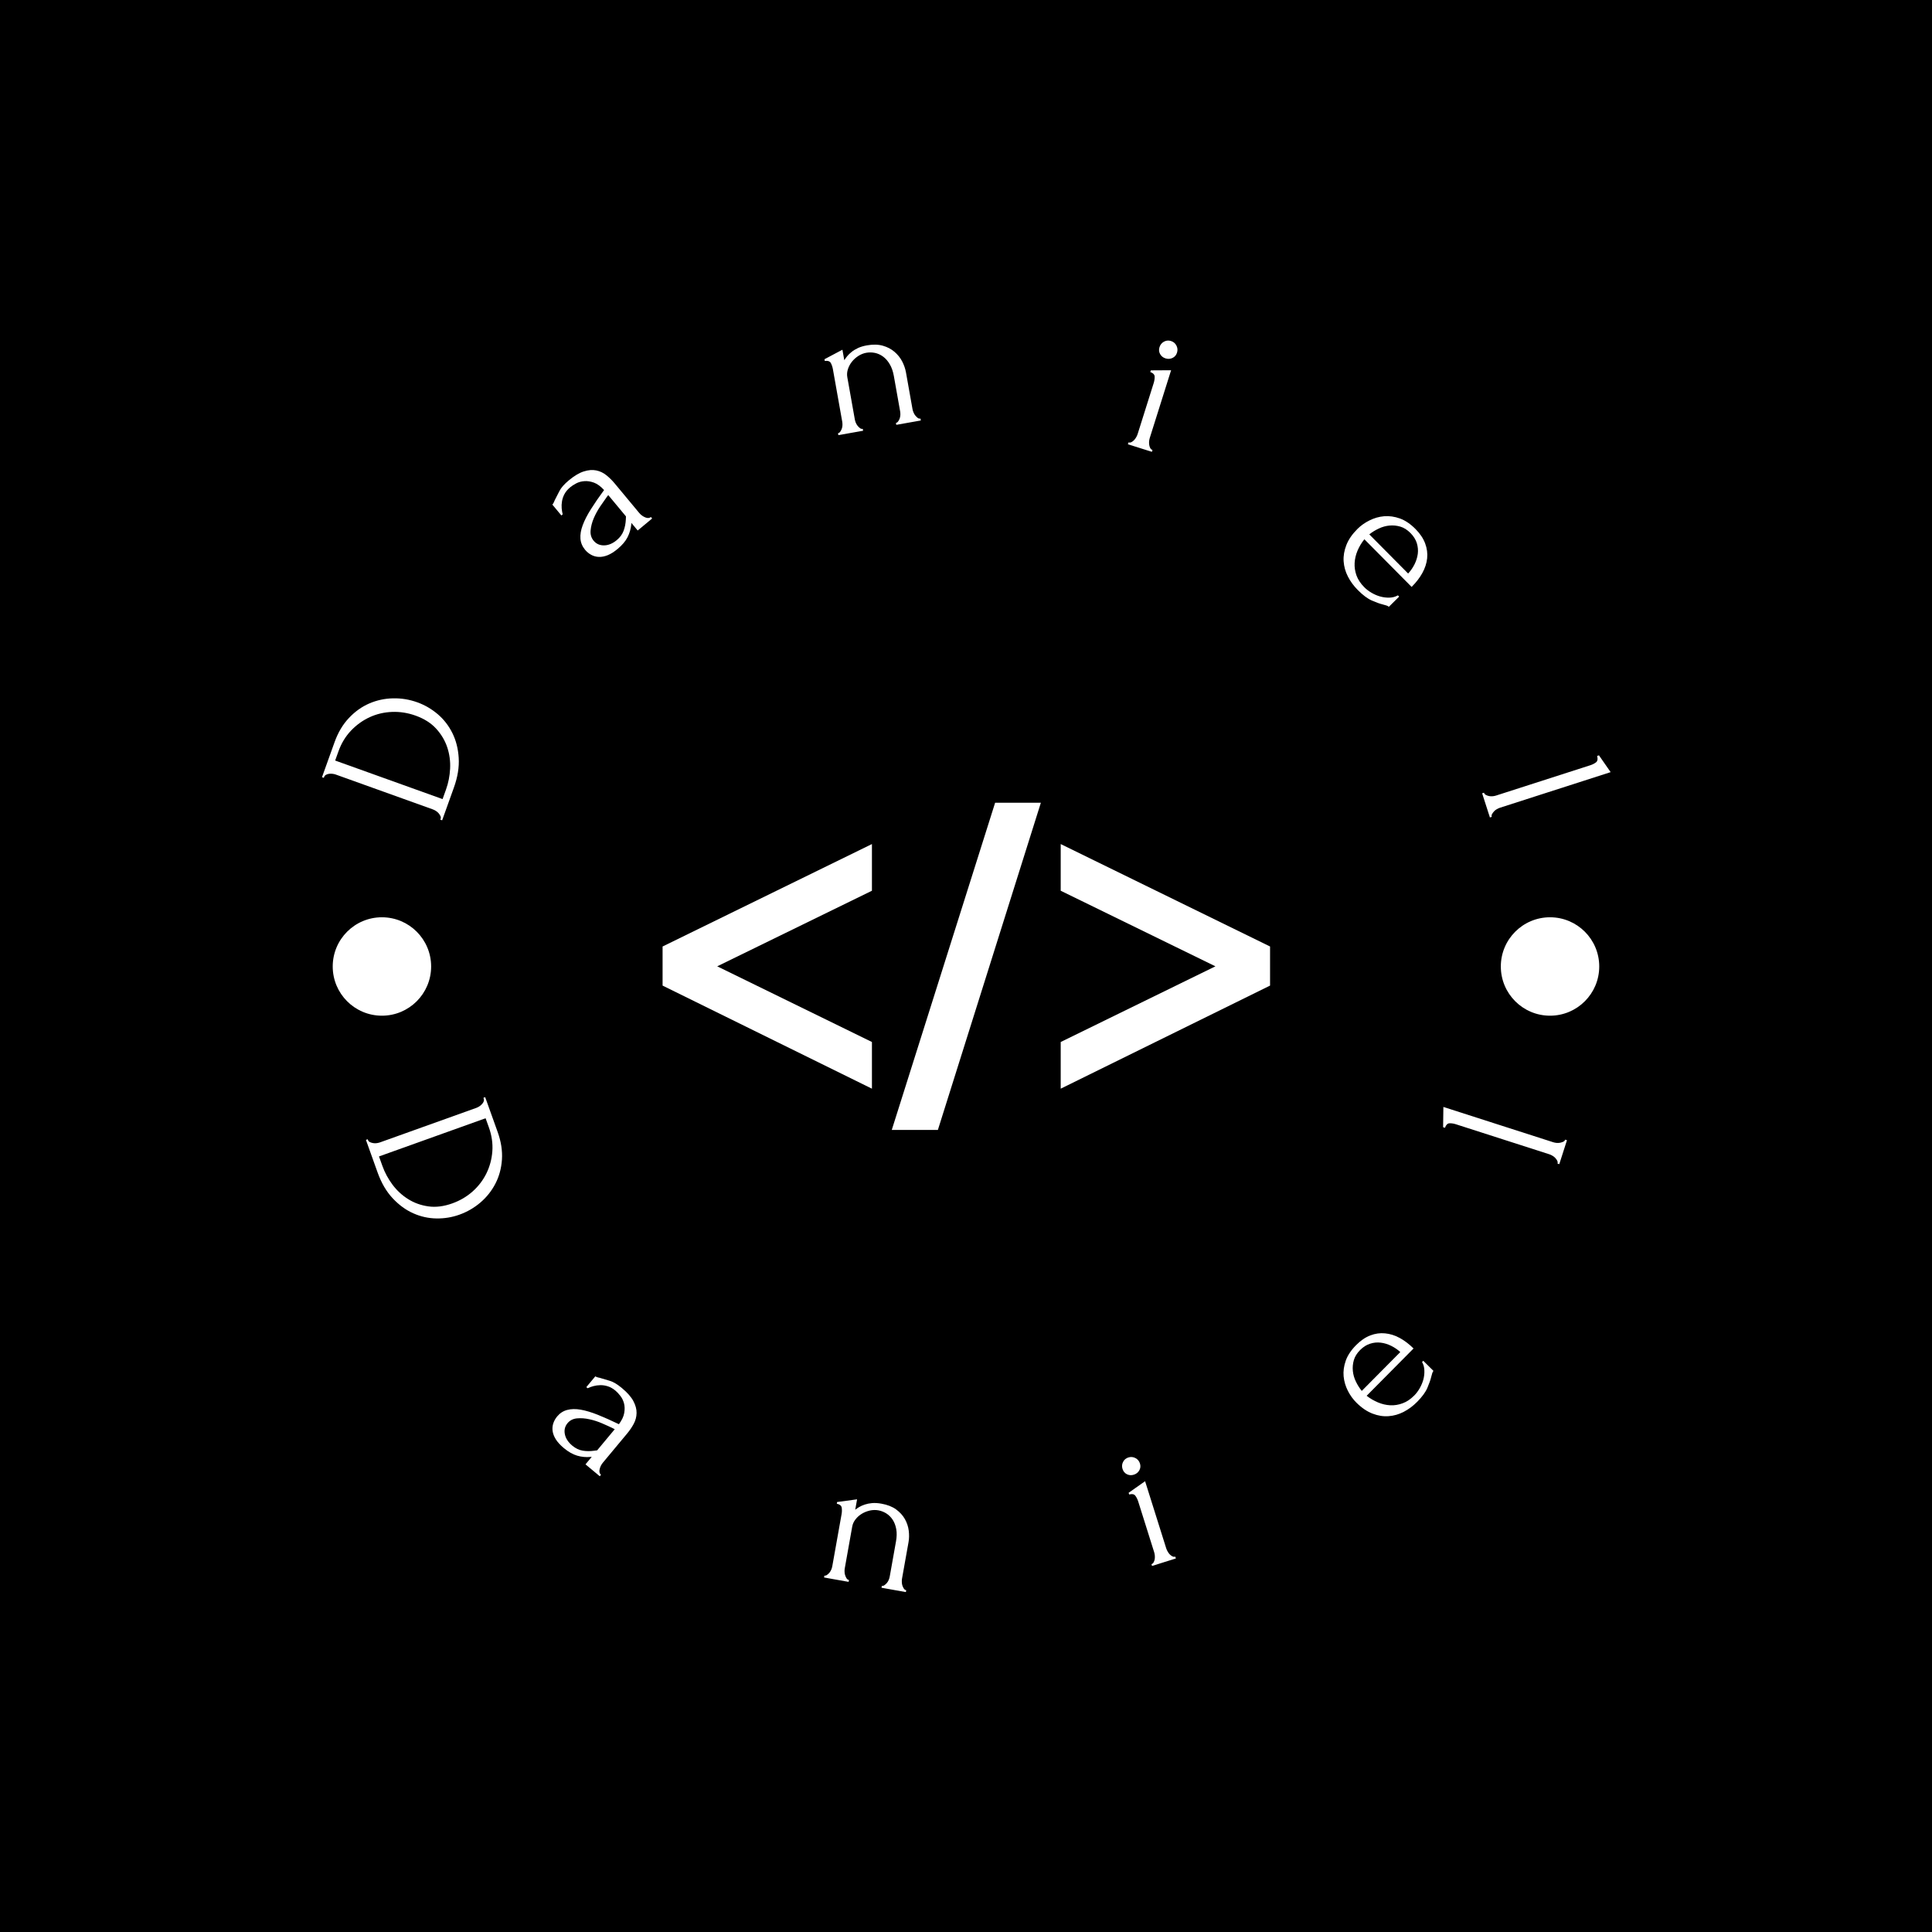 <svg xmlns="http://www.w3.org/2000/svg" version="1.1" xmlns:xlink="http://www.w3.org/1999/xlink" xmlns:svgjs="http://svgjs.dev/svgjs" width="1500" height="1500" viewBox="0 0 1500 1500"><rect width="1500" height="1500" fill="#000000"></rect><g transform="matrix(0.667,0,0,0.667,250,250)"><svg viewBox="0 0 280 280" data-background-color="#77d4fc" preserveAspectRatio="xMidYMid meet" height="1500" width="1500" xmlns="http://www.w3.org/2000/svg" xmlns:xlink="http://www.w3.org/1999/xlink"><g id="tight-bounds" transform="matrix(1,0,0,1,0,0)"><svg viewBox="0 0 280 280" height="280" width="280"><g><svg viewBox="0 0 280 280" height="280" width="280"><g><svg viewBox="0 0 280 280" height="280" width="280"><g id="textblocktransform"><svg viewBox="0 0 280 280" height="280" width="280" id="textblock"><g><svg viewBox="0 0 280 280" height="280" width="280"><g transform="matrix(1,0,0,1,74.003,104.451)"><svg viewBox="0 0 131.993 71.098" height="71.098" width="131.993"><g id="icon-0"><svg xmlns="http://www.w3.org/2000/svg" xmlns:xlink="http://www.w3.org/1999/xlink" version="1.1" x="0" y="0" viewBox="100.5 107.8 649.4 349.8" style="enable-background:new 0 -142.5 850.4 850.4;" xml:space="preserve" height="71.098" width="131.993" class="icon-xg-0" data-fill-palette-color="accent" id="xg-0"><polygon points="526.1,152 526.1,201.9 691.5,282.7 526.1,363.6 526.1,413.5 749.9,303.3 749.9,261.5 " fill="#ffffff" data-fill-palette-color="accent"></polygon><polygon points="100.5,303.3 324.3,413.5 324.3,363.6 158.9,282.7 324.3,201.9 324.3,152 100.5,261.5 " fill="#ffffff" data-fill-palette-color="accent"></polygon><polygon points="345.5,457.6 394.8,457.6 504.9,107.8 456,107.8 " fill="#ffffff" data-fill-palette-color="accent"></polygon></svg></g></svg></g><g id="text-0"><path d="M26.106 108.275l-0.398-0.143 0.068-0.189c0.068-0.19 0.051-0.392-0.05-0.607-0.101-0.215-0.235-0.42-0.4-0.614-0.174-0.191-0.374-0.359-0.6-0.505-0.235-0.141-0.456-0.249-0.665-0.324v0l-21.082-7.568c-0.19-0.068-0.41-0.119-0.662-0.153-0.261-0.029-0.513-0.031-0.758-0.004-0.247 0.033-0.472 0.102-0.674 0.207-0.202 0.106-0.342 0.266-0.419 0.481v0l-0.068 0.19-0.398-0.143 2.739-7.631c0.749-2.085 1.785-3.829 3.109-5.23 1.315-1.397 2.792-2.451 4.43-3.16 1.637-0.704 3.357-1.074 5.161-1.112 1.798-0.039 3.553 0.248 5.265 0.863v0c1.611 0.579 3.085 1.432 4.421 2.561 1.333 1.135 2.398 2.502 3.194 4.1 0.798 1.592 1.26 3.395 1.386 5.409 0.128 2.008-0.22 4.159-1.044 6.453v0zM20.339 85.53v0c-1.687-0.606-3.392-0.875-5.114-0.808-1.722 0.067-3.338 0.446-4.849 1.137-1.513 0.698-2.868 1.67-4.065 2.918-1.193 1.255-2.102 2.755-2.729 4.499v0l-0.721 2.01 23.338 8.378 0.752-2.095c0.51-1.422 0.806-2.932 0.887-4.529 0.079-1.591-0.128-3.131-0.62-4.62-0.495-1.483-1.297-2.834-2.408-4.054-1.11-1.219-2.601-2.164-4.471-2.836z" fill="#ffffff" data-fill-palette-color="primary"></path><path d="M71.732 42.696l-3.137 2.608-1.371-1.65-0.02 0.291c-0.096 0.988-0.366 1.924-0.809 2.808-0.453 0.883-1.176 1.737-2.167 2.561v0c-0.754 0.627-1.47 1.078-2.149 1.354-0.688 0.275-1.331 0.399-1.93 0.373-0.608-0.027-1.161-0.179-1.66-0.454-0.504-0.271-0.945-0.633-1.323-1.087v0c-0.609-0.733-0.947-1.544-1.013-2.432-0.065-0.898 0.101-1.874 0.499-2.93 0.393-1.06 0.986-2.217 1.779-3.469 0.793-1.262 1.746-2.647 2.857-4.156v0c-0.741-0.807-1.476-1.345-2.204-1.612-0.734-0.263-1.425-0.37-2.073-0.32-0.653 0.045-1.247 0.207-1.783 0.486-0.532 0.285-0.958 0.56-1.278 0.827v0c-0.563 0.468-0.983 0.961-1.259 1.478-0.277 0.518-0.459 1.045-0.546 1.581-0.087 0.526-0.11 1.034-0.069 1.524 0.045 0.495 0.119 0.936 0.221 1.322v0l-0.286 0.238-1.964-2.362c0.153-0.162 0.27-0.347 0.352-0.554 0.077-0.212 0.187-0.452 0.331-0.721v0c0.218-0.399 0.503-0.955 0.854-1.666 0.357-0.716 1.041-1.494 2.054-2.335v0c1.182-0.983 2.267-1.627 3.253-1.932 0.982-0.31 1.878-0.382 2.688-0.217 0.81 0.165 1.543 0.512 2.2 1.04 0.657 0.528 1.264 1.127 1.822 1.798v0l5.318 6.398c0.356 0.429 0.789 0.75 1.298 0.963 0.51 0.214 0.924 0.188 1.245-0.078v0zM66.019 42.914l0.027-0.677-3.843-4.624-0.267 0.326c-0.409 0.558-0.895 1.255-1.458 2.089-0.563 0.835-1.039 1.702-1.427 2.601-0.379 0.9-0.608 1.784-0.688 2.654-0.08 0.87 0.139 1.617 0.659 2.242v0c0.571 0.687 1.327 1.023 2.267 1.01 0.935-0.009 1.857-0.391 2.766-1.147v0c0.707-0.588 1.201-1.265 1.482-2.03 0.28-0.756 0.44-1.571 0.482-2.444z" fill="#ffffff" data-fill-palette-color="primary"></path><path d="M126.887 10.954l1.422 7.992c0.039 0.218 0.111 0.454 0.218 0.708 0.099 0.248 0.231 0.474 0.397 0.676 0.164 0.196 0.334 0.363 0.509 0.503 0.181 0.138 0.385 0.187 0.609 0.147v0l0.074 0.417-5.335 0.949-0.074-0.417c0.192-0.034 0.355-0.148 0.491-0.343 0.136-0.195 0.247-0.412 0.334-0.652 0.079-0.246 0.125-0.503 0.139-0.772 0.006-0.274-0.011-0.52-0.049-0.738v0l-1.369-7.695c-0.178-0.998-0.471-1.843-0.88-2.533-0.404-0.699-0.885-1.254-1.442-1.667-0.558-0.412-1.155-0.685-1.793-0.817-0.636-0.126-1.258-0.134-1.866-0.026v0c-0.602 0.107-1.178 0.336-1.73 0.686-0.55 0.357-1.018 0.778-1.402 1.263-0.379 0.477-0.666 1.008-0.861 1.595-0.194 0.594-0.241 1.178-0.139 1.754v0l1.635 9.192c0.039 0.218 0.108 0.455 0.209 0.709 0.105 0.247 0.238 0.473 0.396 0.677 0.164 0.196 0.337 0.363 0.519 0.501 0.181 0.138 0.381 0.188 0.599 0.149v0l0.074 0.416-5.374 0.956-0.074-0.416c0.192-0.034 0.355-0.148 0.491-0.343 0.136-0.195 0.247-0.412 0.334-0.653 0.086-0.247 0.132-0.504 0.139-0.771 0.006-0.274-0.011-0.52-0.049-0.738v0l-2.032-11.424c-0.083-0.469-0.23-0.907-0.439-1.313-0.214-0.398-0.654-0.552-1.319-0.461v0l-0.067-0.377 3.898-2.064 0.406 2.281c0.153-0.252 0.358-0.538 0.615-0.856 0.257-0.319 0.58-0.632 0.968-0.94 0.381-0.313 0.842-0.596 1.384-0.849 0.535-0.252 1.189-0.447 1.962-0.585v0c1.296-0.23 2.439-0.205 3.43 0.075 0.991 0.281 1.836 0.72 2.536 1.319 0.708 0.604 1.268 1.302 1.682 2.095 0.407 0.794 0.682 1.59 0.824 2.39z" fill="#ffffff" data-fill-palette-color="primary"></path><path d="M180.324 28.209l-5.216-1.643 0.127-0.404c0.218 0.069 0.432 0.048 0.642-0.061 0.211-0.11 0.4-0.254 0.57-0.433 0.177-0.183 0.331-0.392 0.461-0.626 0.138-0.238 0.241-0.463 0.307-0.674v0l3.498-11.105c0.143-0.455 0.213-0.911 0.21-1.37-0.005-0.452-0.323-0.795-0.954-1.029v0l0.112-0.355 4.412-0.026-4.636 14.717c-0.067 0.211-0.115 0.453-0.144 0.726-0.021 0.268-0.011 0.528 0.029 0.779 0.036 0.244 0.109 0.471 0.218 0.682 0.11 0.211 0.273 0.35 0.491 0.418v0zM181.976 5.467v0c0.169-0.538 0.492-0.936 0.967-1.195 0.484-0.263 0.992-0.311 1.524-0.143v0c0.538 0.169 0.933 0.502 1.185 0.996 0.254 0.488 0.297 1.002 0.128 1.54v0c-0.167 0.532-0.491 0.912-0.972 1.141-0.482 0.235-0.993 0.268-1.53 0.098v0c-0.532-0.167-0.924-0.485-1.179-0.952-0.25-0.459-0.291-0.954-0.123-1.485z" fill="#ffffff" data-fill-palette-color="primary"></path><path d="M236.755 57.561l-10.268-10.356c-0.616 0.771-1.111 1.598-1.485 2.479-0.369 0.877-0.58 1.766-0.631 2.668-0.051 0.902 0.083 1.805 0.401 2.708 0.328 0.903 0.897 1.763 1.706 2.578v0c0.435 0.439 0.958 0.837 1.568 1.197 0.611 0.359 1.244 0.63 1.899 0.812 0.65 0.178 1.312 0.26 1.985 0.244 0.674-0.016 1.29-0.182 1.847-0.498v0l0.27 0.272-2.239 2.219c-0.118-0.119-0.293-0.215-0.526-0.287-0.223-0.072-0.493-0.149-0.811-0.231v0c-0.636-0.155-1.422-0.438-2.361-0.85-0.938-0.412-1.961-1.176-3.066-2.293v0c-0.884-0.892-1.597-1.868-2.139-2.929-0.541-1.061-0.85-2.169-0.925-3.322-0.071-1.149 0.129-2.321 0.599-3.516 0.466-1.199 1.275-2.371 2.429-3.515v0c0.739-0.733 1.611-1.346 2.614-1.84 1.004-0.504 2.059-0.803 3.166-0.898 1.111-0.09 2.25 0.071 3.417 0.484 1.166 0.423 2.302 1.192 3.408 2.308v0c0.988 0.997 1.682 2.035 2.081 3.114 0.404 1.084 0.549 2.165 0.434 3.242-0.114 1.077-0.463 2.142-1.046 3.194-0.579 1.047-1.355 2.052-2.327 3.016zM236.506 45.852v0c-0.69-0.696-1.424-1.16-2.202-1.391-0.787-0.231-1.577-0.308-2.371-0.231-0.788 0.073-1.559 0.288-2.31 0.646-0.756 0.353-1.444 0.775-2.064 1.266v0l8.439 8.51c0.553-0.596 1.017-1.263 1.39-2.002 0.369-0.744 0.605-1.502 0.708-2.276 0.098-0.769 0.028-1.545-0.211-2.33-0.248-0.784-0.708-1.515-1.379-2.192z" fill="#ffffff" data-fill-palette-color="primary"></path><path d="M253.766 107.654l-1.687-5.245 0.403-0.129c0.07 0.217 0.21 0.38 0.421 0.488 0.211 0.108 0.442 0.189 0.692 0.243 0.254 0.045 0.515 0.056 0.783 0.034 0.272-0.031 0.514-0.081 0.725-0.149v0l20.489-6.591c0.454-0.146 0.857-0.35 1.21-0.611 0.359-0.264 0.445-0.732 0.257-1.406v0l0.403-0.129 2.538 3.648-24.046 7.736c-0.211 0.068-0.436 0.168-0.675 0.301-0.233 0.131-0.438 0.293-0.617 0.484-0.172 0.189-0.314 0.383-0.426 0.582-0.113 0.198-0.135 0.403-0.067 0.614v0z" fill="#ffffff" data-fill-palette-color="primary"></path><path d="M2.33 140.035c0-5.905 4.787-10.692 10.691-10.691 5.905 0 10.692 4.787 10.692 10.691 0 5.905-4.787 10.692-10.692 10.692-5.905 0-10.692-4.787-10.691-10.692z" fill="#ffffff" data-fill-palette-color="primary"></path><path d="M256.138 140.035c0-5.905 4.787-10.692 10.692-10.691 5.905 0 10.692 4.787 10.691 10.691 0 5.905-4.787 10.692-10.691 10.692-5.905 0-10.692-4.787-10.692-10.692z" fill="#ffffff" data-fill-palette-color="primary"></path></g><g id="text-1"><path d="M9.545 177.714l0.389-0.14 0.071 0.2c0.066 0.183 0.206 0.326 0.42 0.427 0.215 0.101 0.447 0.172 0.696 0.21 0.252 0.045 0.513 0.048 0.784 0.008 0.265-0.038 0.501-0.094 0.71-0.168v0l20.935-7.501c0.183-0.066 0.383-0.166 0.599-0.3 0.216-0.134 0.409-0.293 0.578-0.475 0.172-0.176 0.303-0.369 0.392-0.579 0.089-0.21 0.096-0.419 0.021-0.628v0l-0.071-0.199 0.389-0.139 2.717 7.585c0.741 2.067 1.049 4.053 0.926 5.959-0.13 1.908-0.6 3.649-1.412 5.224-0.812 1.575-1.895 2.943-3.248 4.105-1.359 1.164-2.888 2.051-4.588 2.661v0c-1.593 0.571-3.26 0.844-5.003 0.818-1.736-0.027-3.41-0.401-5.023-1.12-1.619-0.718-3.112-1.809-4.479-3.274-1.364-1.458-2.454-3.325-3.269-5.601v0zM28.31 191.51v0c1.675-0.6 3.151-1.468 4.428-2.603 1.274-1.141 2.273-2.455 2.996-3.94 0.725-1.479 1.152-3.077 1.279-4.791 0.121-1.712-0.129-3.434-0.749-5.167v0l-0.717-2-23.163 8.299 0.744 2.076c0.507 1.416 1.232 2.761 2.173 4.036 0.948 1.272 2.08 2.322 3.396 3.148 1.31 0.829 2.776 1.359 4.4 1.59 1.617 0.234 3.355 0.018 5.213-0.648z" fill="#ffffff" data-fill-palette-color="secondary"></path><path d="M60.355 250.798l-3.104-2.584 1.359-1.633-0.291 0.019c-0.978 0.094-1.94 0.001-2.886-0.28-0.946-0.281-1.909-0.829-2.89-1.645v0c-0.748-0.623-1.32-1.243-1.715-1.86-0.39-0.613-0.629-1.218-0.716-1.815-0.083-0.593-0.035-1.16 0.145-1.701 0.179-0.541 0.456-1.036 0.829-1.485v0c0.606-0.728 1.337-1.202 2.194-1.423 0.856-0.231 1.837-0.249 2.942-0.055 1.105 0.195 2.343 0.565 3.713 1.113 1.376 0.551 2.902 1.232 4.578 2.041v0c0.645-0.869 1.031-1.684 1.156-2.444 0.135-0.761 0.12-1.456-0.047-2.084-0.167-0.628-0.436-1.176-0.808-1.642-0.367-0.472-0.711-0.841-1.031-1.108v0c-0.557-0.464-1.113-0.783-1.668-0.956-0.56-0.178-1.106-0.261-1.639-0.25-0.533 0.011-1.037 0.081-1.512 0.21-0.469 0.134-0.884 0.286-1.245 0.457v0l-0.286-0.239 1.952-2.345c0.187 0.121 0.39 0.203 0.609 0.245 0.223 0.037 0.474 0.102 0.754 0.195v0c0.427 0.137 1.023 0.314 1.786 0.531 0.759 0.221 1.639 0.749 2.641 1.582v0c1.177 0.979 2.004 1.922 2.483 2.826 0.478 0.905 0.71 1.766 0.693 2.583-0.011 0.821-0.214 1.6-0.608 2.337-0.395 0.737-0.87 1.438-1.424 2.104v0l-5.284 6.347c-0.357 0.428-0.594 0.908-0.712 1.438-0.123 0.536-0.024 0.937 0.296 1.203v0zM59.111 245.255l0.672-0.083 3.821-4.59-0.383-0.201c-0.614-0.301-1.38-0.651-2.299-1.049-0.914-0.403-1.845-0.706-2.793-0.91-0.949-0.214-1.854-0.281-2.715-0.202-0.861 0.079-1.548 0.428-2.064 1.047v0c-0.571 0.686-0.765 1.486-0.581 2.398 0.184 0.913 0.722 1.741 1.614 2.484v0c0.707 0.589 1.458 0.951 2.252 1.089 0.789 0.133 1.615 0.138 2.476 0.017z" fill="#ffffff" data-fill-palette-color="secondary"></path><path d="M127.44 265.134l-1.416 7.932c-0.039 0.218-0.052 0.461-0.038 0.73 0.006 0.274 0.049 0.53 0.128 0.77 0.087 0.241 0.191 0.457 0.314 0.649 0.123 0.192 0.293 0.308 0.511 0.347v0l-0.073 0.407-5.294-0.946 0.072-0.406c0.192 0.034 0.382-0.017 0.57-0.154 0.195-0.136 0.374-0.301 0.539-0.497 0.165-0.196 0.297-0.421 0.397-0.676 0.099-0.248 0.168-0.482 0.207-0.7v0l1.364-7.644c0.176-0.985 0.194-1.868 0.054-2.651-0.145-0.79-0.405-1.474-0.779-2.052-0.382-0.573-0.846-1.031-1.392-1.374-0.547-0.336-1.121-0.558-1.723-0.665v0c-0.601-0.107-1.218-0.091-1.85 0.048-0.633 0.146-1.21 0.377-1.73 0.694-0.527 0.315-0.98 0.715-1.36 1.199-0.385 0.477-0.629 1.003-0.732 1.578v0l-1.628 9.122c-0.039 0.218-0.052 0.461-0.039 0.73 0.006 0.274 0.052 0.531 0.139 0.771 0.08 0.239 0.181 0.455 0.304 0.648 0.123 0.192 0.293 0.308 0.511 0.347v0l-0.073 0.406-5.334-0.952 0.073-0.407c0.192 0.034 0.382-0.017 0.569-0.154 0.195-0.136 0.374-0.301 0.539-0.497 0.158-0.197 0.29-0.422 0.397-0.676 0.099-0.248 0.168-0.482 0.207-0.699v0l2.023-11.333c0.084-0.469 0.094-0.928 0.031-1.376-0.057-0.447-0.413-0.742-1.069-0.886v0l0.065-0.367 4.34-0.586-0.403 2.26c0.231-0.184 0.522-0.381 0.872-0.591 0.343-0.205 0.751-0.384 1.222-0.539 0.464-0.156 0.991-0.26 1.58-0.311 0.589-0.052 1.267-0.009 2.034 0.128v0c1.282 0.229 2.337 0.642 3.165 1.24 0.826 0.605 1.465 1.305 1.916 2.102 0.45 0.803 0.73 1.644 0.839 2.523 0.109 0.879 0.093 1.715-0.049 2.508z" fill="#ffffff" data-fill-palette-color="secondary"></path><path d="M185.529 268.661l-5.178 1.63-0.124-0.394c0.211-0.067 0.372-0.205 0.482-0.416 0.11-0.211 0.186-0.439 0.228-0.684 0.036-0.244 0.042-0.503 0.019-0.777-0.027-0.266-0.074-0.505-0.14-0.716v0l-3.468-11.019c-0.143-0.455-0.346-0.866-0.61-1.233-0.263-0.368-0.716-0.464-1.358-0.291v0l-0.115-0.365 3.578-2.52 4.595 14.603c0.067 0.211 0.168 0.433 0.304 0.665 0.132 0.24 0.282 0.45 0.452 0.628 0.175 0.177 0.368 0.321 0.579 0.431 0.211 0.11 0.421 0.131 0.632 0.065v0zM173.941 249.216v0c-0.167-0.532-0.13-1.04 0.112-1.523 0.242-0.484 0.628-0.81 1.16-0.978v0c0.532-0.167 1.042-0.124 1.53 0.131 0.488 0.255 0.816 0.648 0.984 1.179v0c0.167 0.532 0.12 1.029-0.143 1.492-0.263 0.463-0.66 0.778-1.192 0.945v0c-0.532 0.167-1.031 0.134-1.498-0.099-0.467-0.233-0.785-0.615-0.953-1.147z" fill="#ffffff" data-fill-palette-color="secondary"></path><path d="M237.176 223.036l-10.191 10.277c0.772 0.604 1.598 1.088 2.478 1.45 0.87 0.362 1.754 0.567 2.652 0.615 0.893 0.044 1.787-0.1 2.683-0.431 0.891-0.327 1.739-0.895 2.542-1.706v0c0.43-0.434 0.822-0.958 1.176-1.572 0.349-0.609 0.612-1.237 0.789-1.884 0.173-0.651 0.246-1.311 0.22-1.98-0.017-0.669-0.183-1.279-0.499-1.828v0l0.262-0.265 2.217 2.198c-0.118 0.119-0.21 0.293-0.276 0.521-0.066 0.228-0.14 0.499-0.224 0.813v0c-0.149 0.627-0.424 1.41-0.823 2.347-0.4 0.937-1.148 1.959-2.245 3.064v0c-0.879 0.887-1.845 1.603-2.896 2.149-1.052 0.546-2.147 0.859-3.287 0.94-1.139 0.09-2.303-0.095-3.492-0.555-1.194-0.455-2.363-1.25-3.506-2.385v0c-0.734-0.728-1.353-1.587-1.856-2.577-0.503-0.99-0.809-2.036-0.918-3.137-0.1-1.101 0.055-2.234 0.463-3.399 0.408-1.155 1.161-2.286 2.257-3.392v0c0.979-0.987 2.004-1.687 3.075-2.1 1.067-0.408 2.137-0.557 3.21-0.448 1.073 0.1 2.134 0.432 3.181 0.998 1.037 0.565 2.04 1.328 3.008 2.287zM225.561 223.377v0c-0.685 0.691-1.141 1.427-1.365 2.207-0.22 0.775-0.29 1.556-0.21 2.344 0.079 0.788 0.299 1.554 0.657 2.297 0.359 0.744 0.785 1.421 1.277 2.032v0l8.375-8.447c-0.596-0.543-1.262-0.996-2-1.359-0.737-0.362-1.491-0.59-2.261-0.681-0.765-0.096-1.536-0.02-2.313 0.231-0.773 0.245-1.493 0.704-2.16 1.376z" fill="#ffffff" data-fill-palette-color="secondary"></path><path d="M270.51 177.787l-1.67 5.197-0.393-0.126c0.068-0.211 0.047-0.422-0.061-0.633-0.108-0.211-0.25-0.408-0.423-0.591-0.172-0.189-0.378-0.35-0.617-0.484-0.231-0.138-0.452-0.24-0.663-0.308v0l-20.338-6.534c-0.447-0.144-0.891-0.212-1.33-0.206-0.439 0.007-0.778 0.335-1.015 0.986v0l-0.403-0.129 0.06-4.403 23.867 7.668c0.211 0.068 0.449 0.116 0.715 0.145 0.274 0.025 0.535 0.013 0.783-0.034 0.25-0.054 0.478-0.128 0.686-0.224 0.205-0.089 0.341-0.239 0.409-0.45v0z" fill="#ffffff" data-fill-palette-color="secondary"></path></g></svg></g></svg></g></svg></g><g></g></svg></g><defs></defs></svg><rect width="280" height="280" fill="none" stroke="none" visibility="hidden"></rect></g></svg></g></svg>